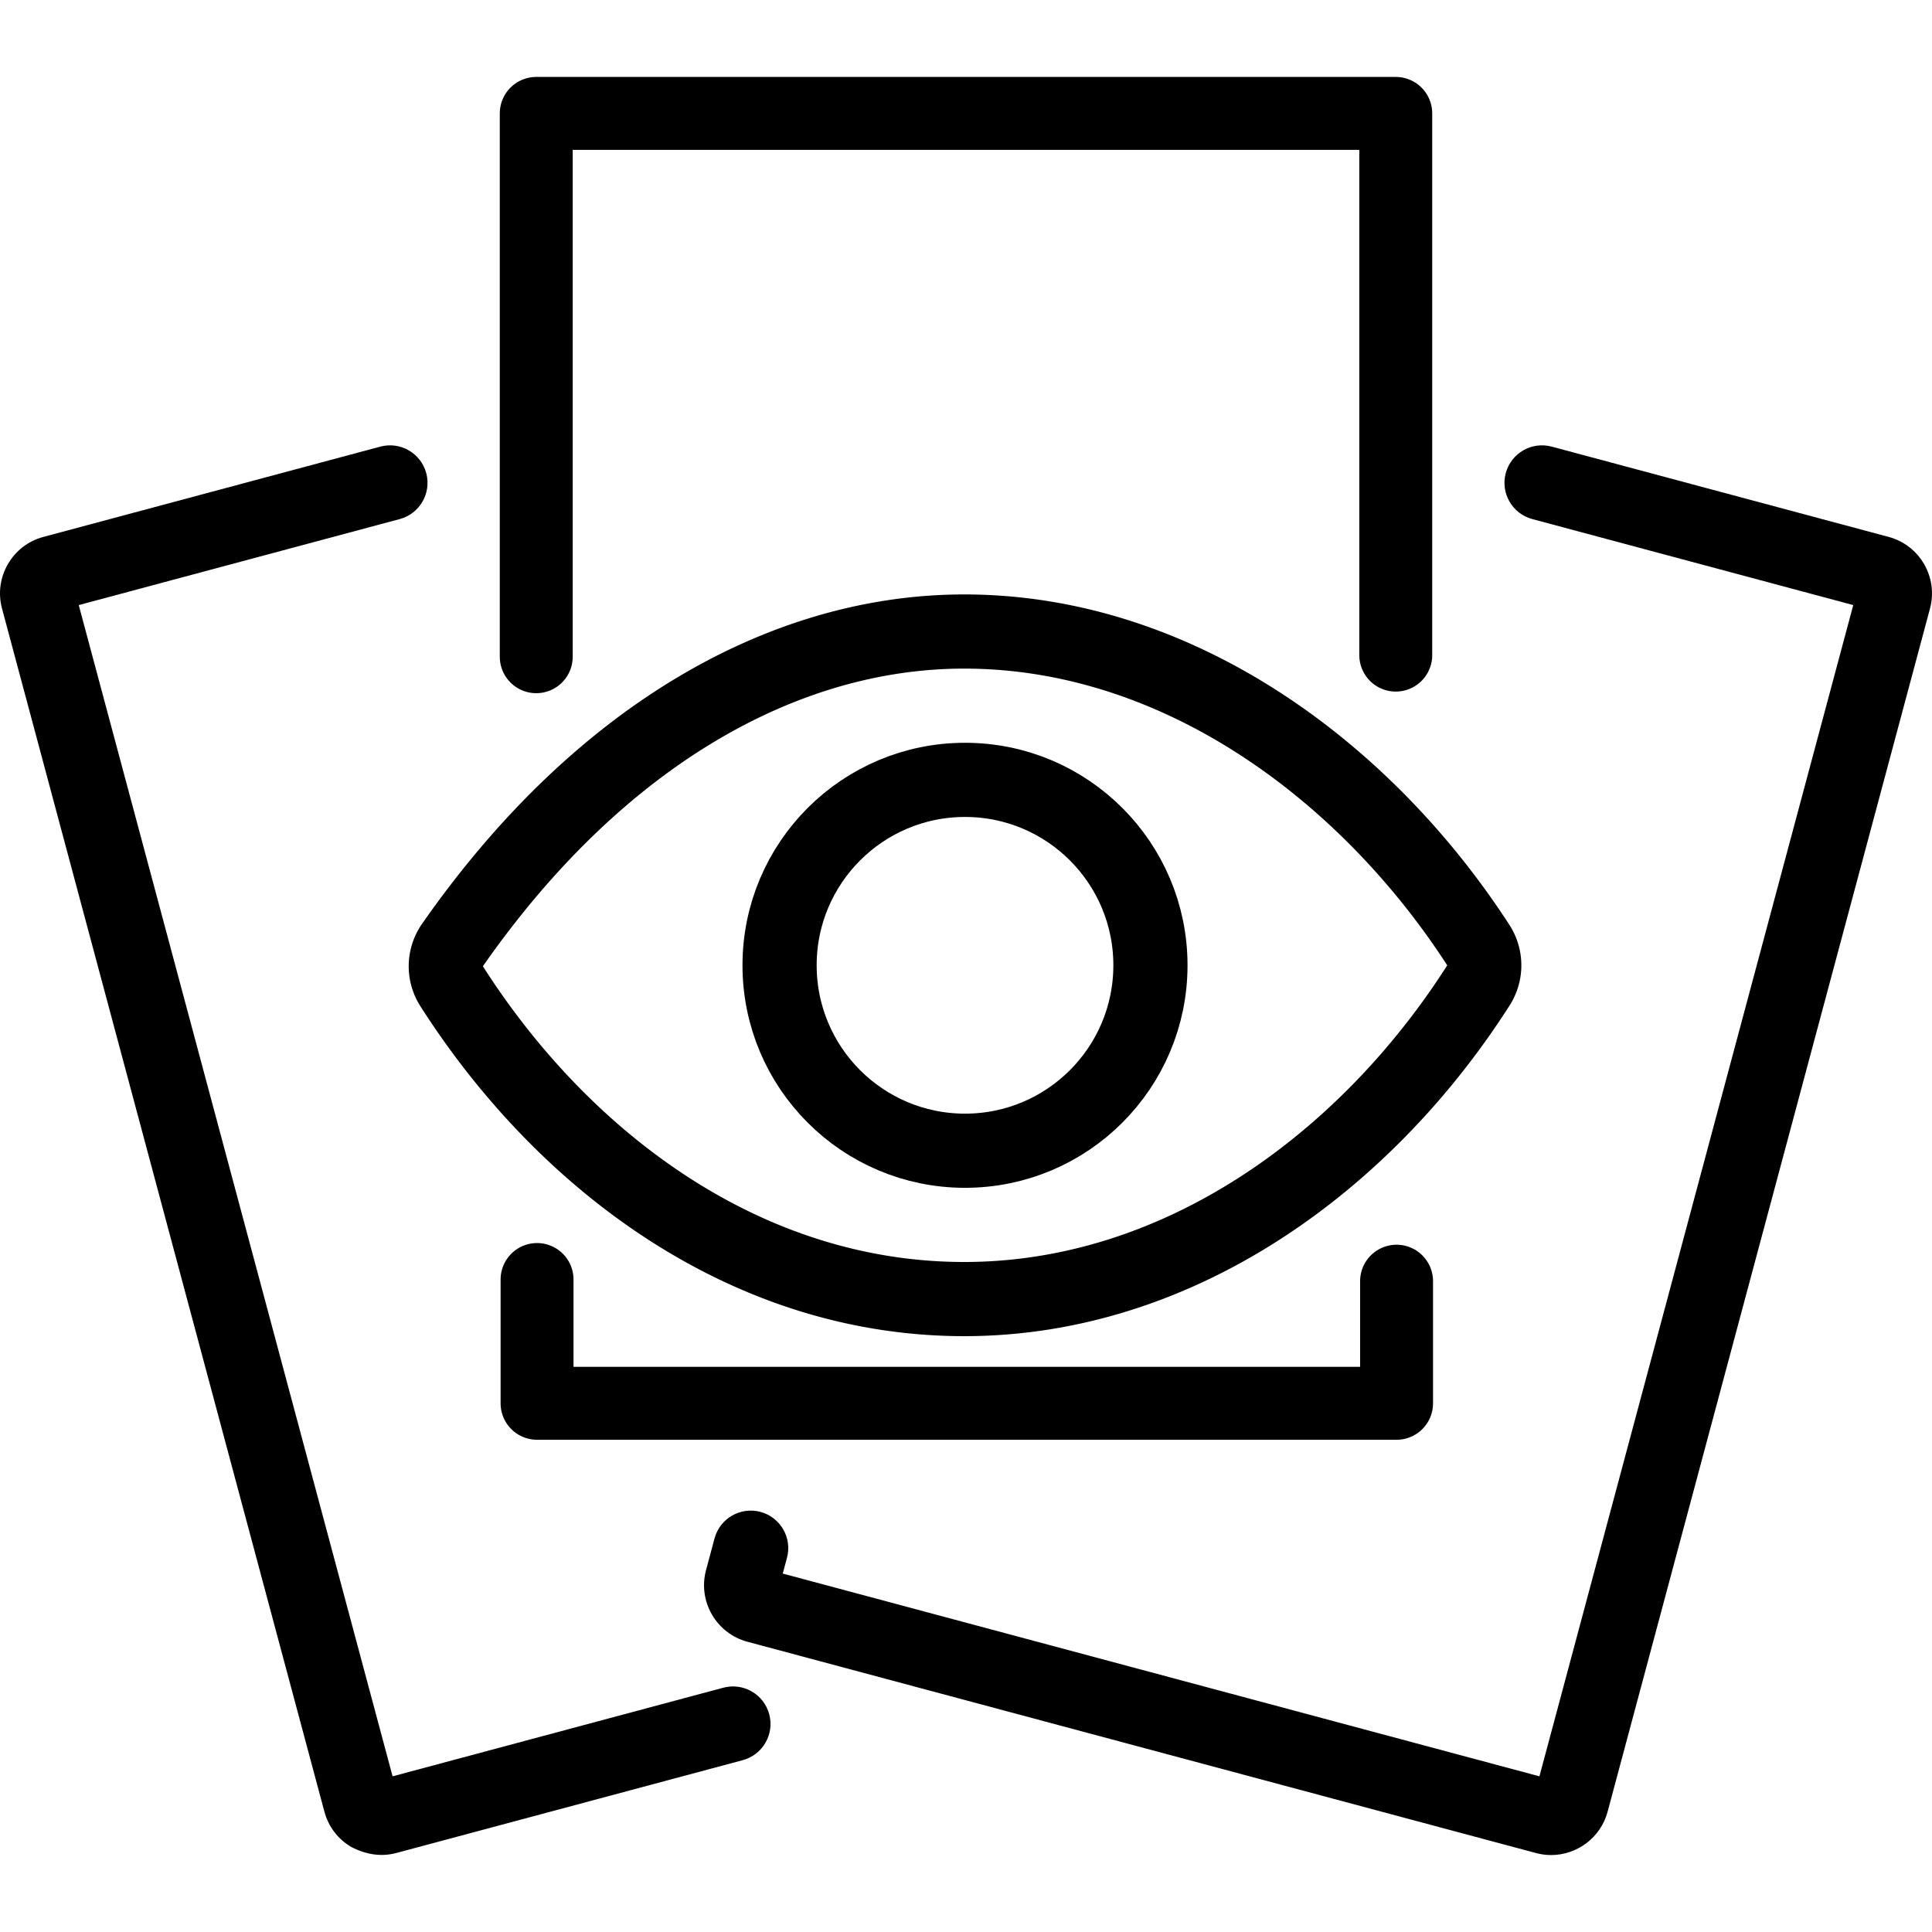 <?xml version="1.0" encoding="UTF-8" standalone="no"?>
<svg
   xmlns:dc="http://purl.org/dc/elements/1.1/"
   xmlns:cc="http://creativecommons.org/ns#"
   xmlns:rdf="http://www.w3.org/1999/02/22-rdf-syntax-ns#"
   xmlns:svg="http://www.w3.org/2000/svg"
   xmlns="http://www.w3.org/2000/svg"
   xmlns:sodipodi="http://sodipodi.sourceforge.net/DTD/sodipodi-0.dtd"
   xmlns:inkscape="http://www.inkscape.org/namespaces/inkscape"
   version="1.1"
   id="Capa_1"
   x="0px"
   y="0px"
   viewBox="0 0 463.644 463.644"
   style="enable-background:new 0 0 463.644 463.644;"
   xml:space="preserve"
   sodipodi:docname="show_hand.svg"
   inkscape:version="1.0 (4035a4fb49, 2020-05-01)"><g
   transform="matrix(0.356,0,0,0.356,142.189,176.13)"
   id="g867"><path
     id="path4"
     style="fill:none;stroke:#000000;stroke-width:50px;stroke-linecap:round;stroke-linejoin:round"
     d="m 250.578,-69.034 c -121.781,0 -246.703,70.484 -345.047,211.453 a 25,25 0 0 0 -0.422,27.766 c 75.562,118.281 198.812,210.781 345.469,210.781 145.062,0 270.844,-92.781 346.547,-211.328 a 25.219,25.219 0 0 0 0,-27.297 c -75.875,-117.188 -202.578,-211.375 -346.547,-211.375 z" /><circle
     id="circle6"
     style="fill:none;stroke:#000000;stroke-width:50px;stroke-miterlimit:10"
     r="125"
     cy="155.966"
     cx="251.109" /></g><defs
   id="defs36" /><sodipodi:namedview
   inkscape:document-rotation="0"
   pagecolor="#ffffff"
   bordercolor="#666666"
   borderopacity="1"
   objecttolerance="10"
   gridtolerance="10"
   guidetolerance="10"
   inkscape:pageopacity="0"
   inkscape:pageshadow="2"
   inkscape:window-width="3840"
   inkscape:window-height="2066"
   id="namedview34"
   showgrid="false"
   inkscape:snap-object-midpoints="true"
   inkscape:snap-center="true"
   inkscape:snap-intersection-paths="true"
   inkscape:object-paths="false"
   inkscape:snap-bbox="true"
   inkscape:bbox-paths="true"
   inkscape:bbox-nodes="true"
   inkscape:snap-bbox-edge-midpoints="true"
   inkscape:snap-bbox-midpoints="true"
   inkscape:zoom="0.89541208"
   inkscape:cx="259.04343"
   inkscape:cy="123.18142"
   inkscape:window-x="-11"
   inkscape:window-y="-11"
   inkscape:window-maximized="1"
   inkscape:current-layer="layer1" />

<g
   id="g3">
</g>
<g
   id="g5">
</g>
<g
   id="g7">
</g>
<g
   id="g9">
</g>
<g
   id="g11">
</g>
<g
   id="g13">
</g>
<g
   id="g15">
</g>
<g
   id="g17">
</g>
<g
   id="g19">
</g>
<g
   id="g21">
</g>
<g
   id="g23">
</g>
<g
   id="g25">
</g>
<g
   id="g27">
</g>
<g
   id="g29">
</g>
<g
   id="g31">
</g>
<g
   inkscape:groupmode="layer"
   id="layer1"
   inkscape:label="Layer 1"
   style="display:inline"><g
     id="g872"><g
       id="g876"><path
         style="enable-background:new 0 0 463.644 463.644"
         id="XMLID_1_"
         d="m 463.164,146.031 -77.369,288.746 c -1.677,6.26 -7.362,10.4 -13.556,10.401 -1.198,0 -2.414,-0.155 -3.625,-0.479 L 179.353,393.987 c -7.472,-2.003 -11.922,-9.711 -9.919,-17.183 l 2.041,-7.616 c 1.287,-4.801 6.222,-7.647 11.023,-6.363 4.801,1.287 7.65,6.222 6.363,11.023 l -1.013,3.78 181.587,48.656 75.314,-281.076 -77.031,-20.64 c -4.801,-1.287 -7.651,-6.222 -6.364,-11.023 1.287,-4.801 6.225,-7.648 11.022,-6.364 l 80.869,21.668 c 7.473,2.004 11.922,9.711 9.919,17.182 z M 173.576,405.019 94.213,426.284 18.897,145.209 95.928,124.568 c 4.801,-1.287 7.651,-6.222 6.364,-11.023 -1.287,-4.801 -6.225,-7.65 -11.022,-6.364 L 10.402,128.85 c -3.614,0.968 -6.637,3.29 -8.512,6.538 -1.876,3.249 -2.376,7.029 -1.407,10.644 l 77.37,288.743 c 0.968,3.616 3.29,6.641 6.54,8.518 3.553,1.8 7.107,2.335 10.644,1.408 l 83.199,-22.293 c 4.801,-1.287 7.651,-6.222 6.364,-11.022 -1.288,-4.805 -6.223,-7.652 -11.024,-6.367 z"
         sodipodi:nodetypes="cccccccccccccscccccccscccccccccc" /><path
         style="fill:none;stroke:#000000;stroke-width:17.5;stroke-linecap:round;stroke-linejoin:round;stroke-miterlimit:0;stroke-dasharray:none;stroke-opacity:1;paint-order:normal"
         d="M 128.689,157.603 V 27.213 H 334.956 l 0,130.003"
         id="path1021"
         sodipodi:nodetypes="cccc" /></g></g><path
     sodipodi:nodetypes="cccc"
     id="path1021-3"
     d="m 335.15,307.459 0,29.309 H 128.883 l 0,-29.711"
     style="display:inline;fill:none;stroke:#000000;stroke-width:17.5;stroke-linecap:round;stroke-linejoin:round;stroke-miterlimit:0;stroke-dasharray:none;stroke-opacity:1;paint-order:normal" /></g></svg>

